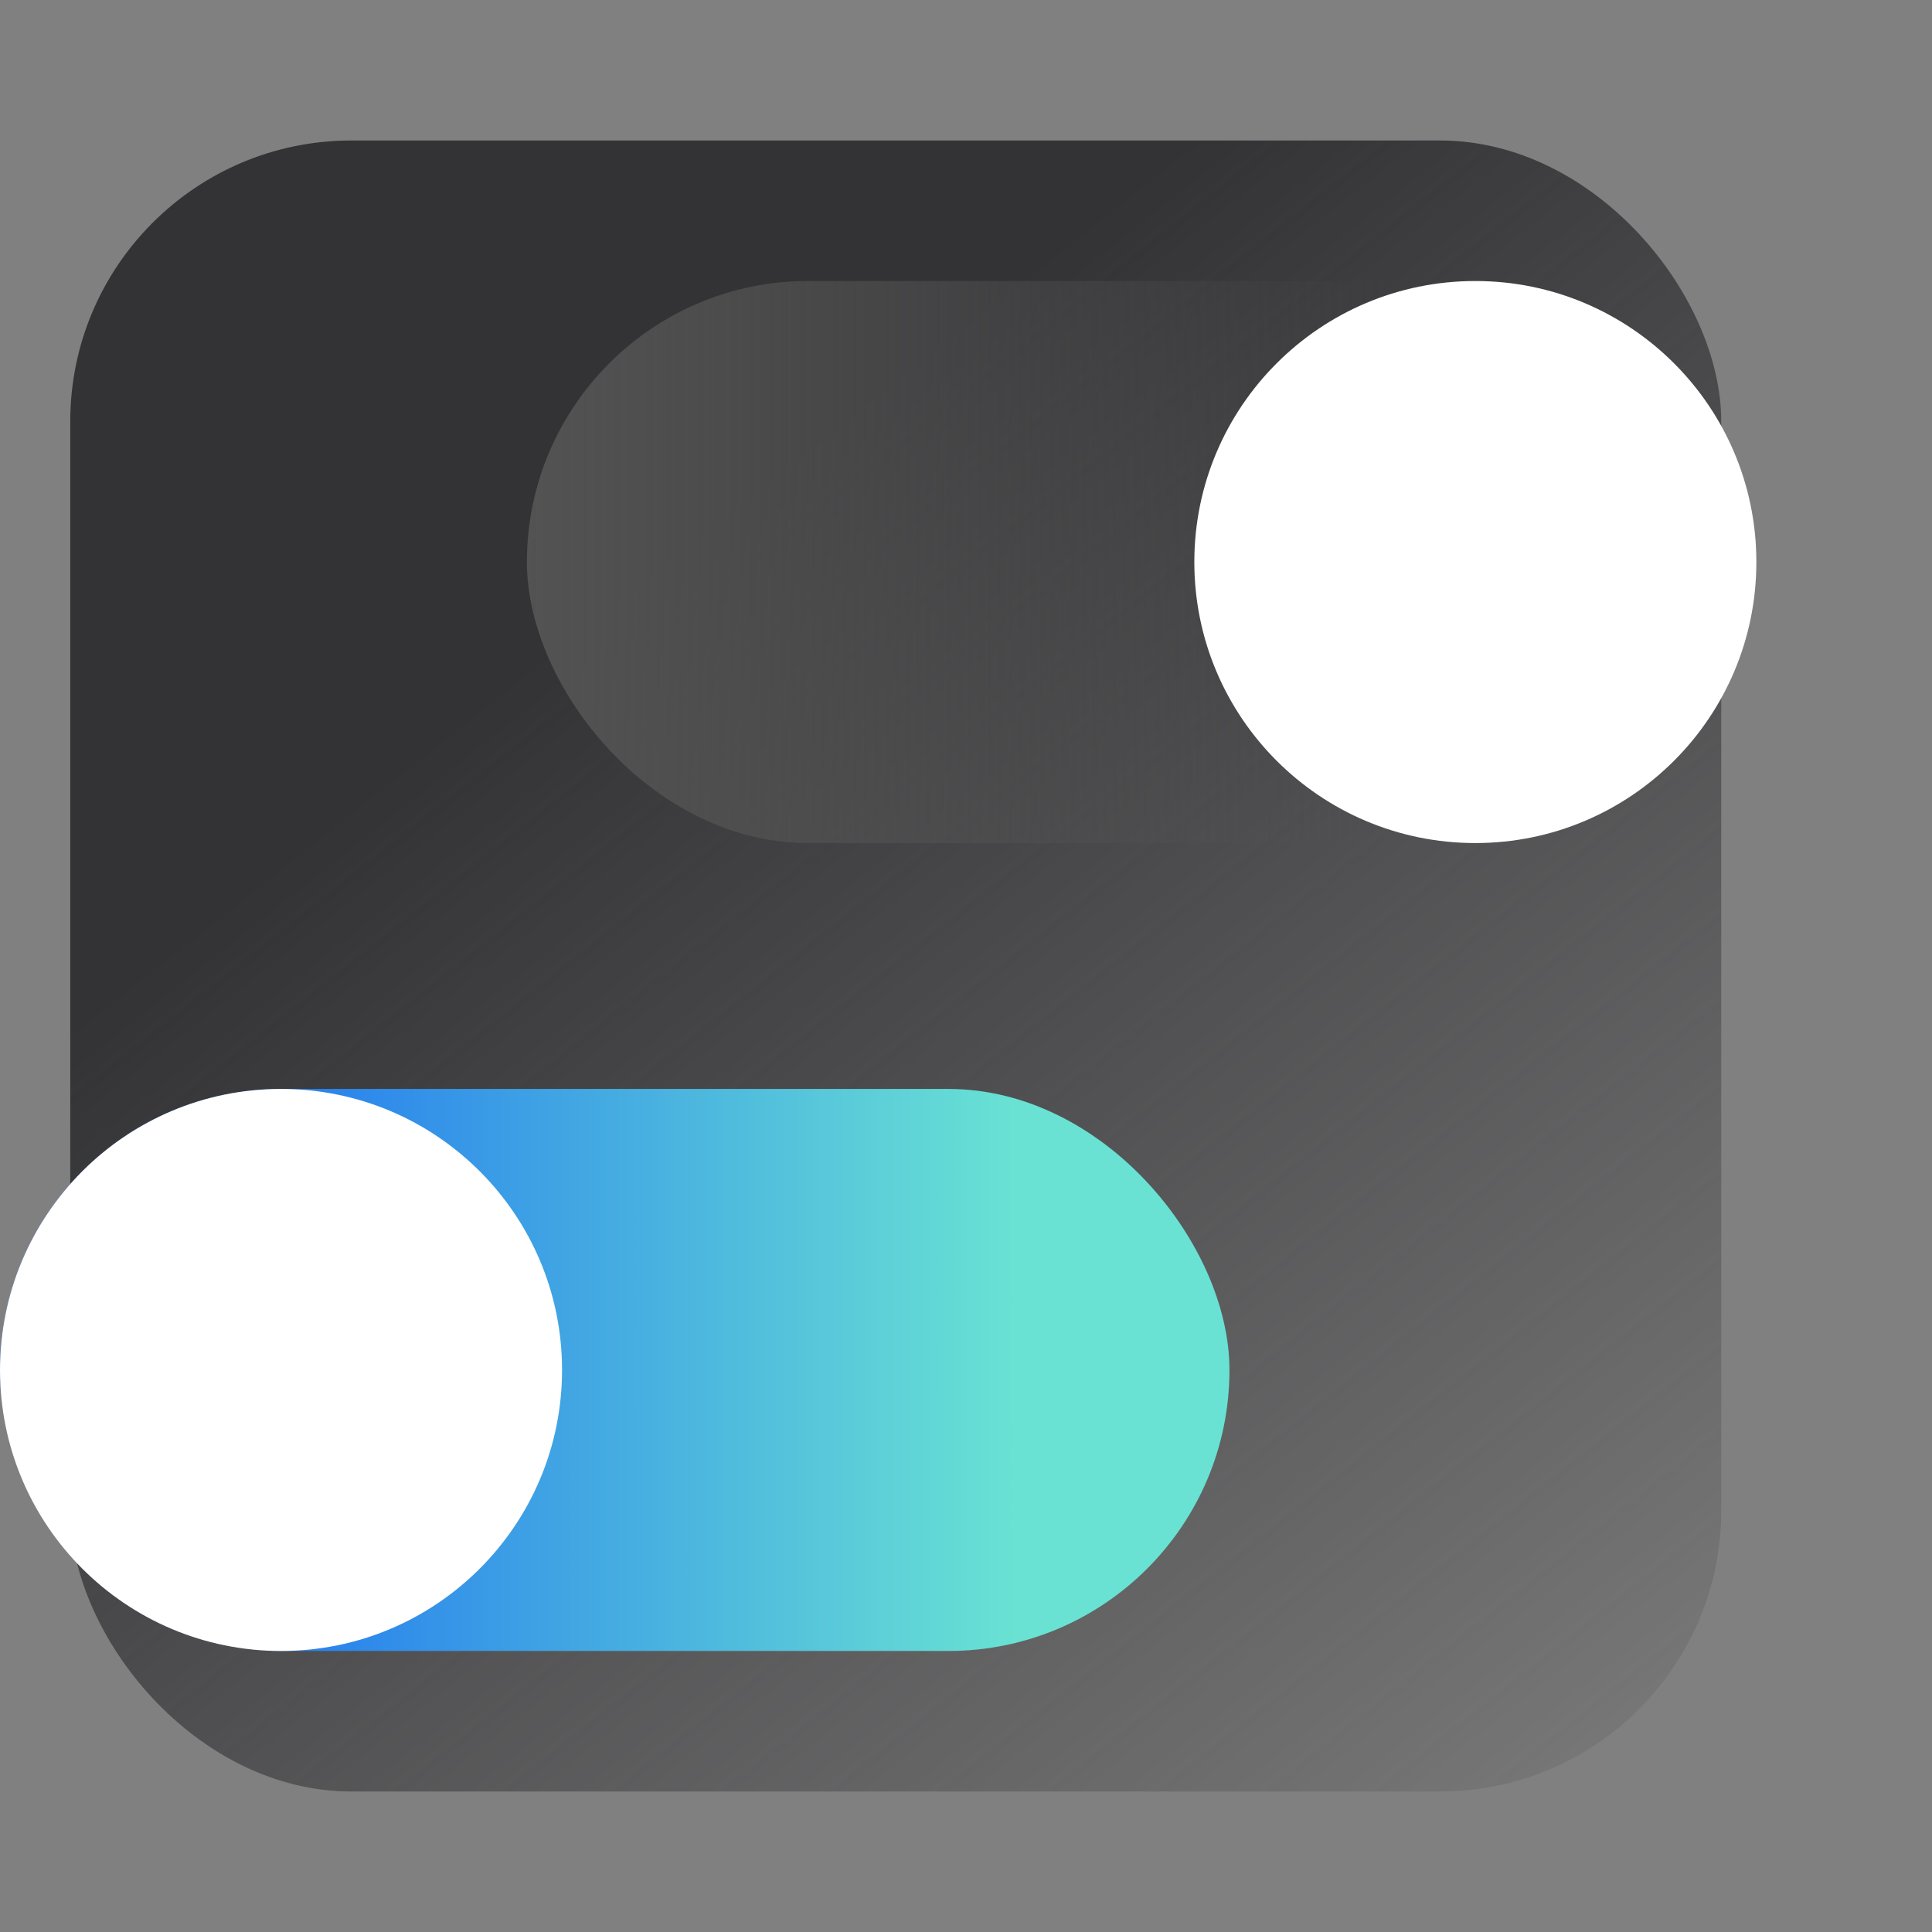 <svg width="55" height="55" viewBox="0 0 55 55" fill="none" xmlns="http://www.w3.org/2000/svg"><rect x="0" y="0" width="55" height="55" fill="#808080" stroke="none"/><rect x="2" y="4" width="47" height="47" rx="8" fill="url(#paint0_linear_411_87392)"></rect><rect y="31" width="35" height="16" rx="8" fill="url(#paint1_linear_411_87392)"></rect><rect x="50" y="24" width="35" height="16" rx="8" transform="rotate(-180 50 24)" fill="url(#paint2_linear_411_87392)"></rect><circle cx="8" cy="39" r="8" fill="white"></circle><ellipse cx="42" cy="16" rx="8" ry="8" transform="rotate(-180 42 16)" fill="white"></ellipse><defs><linearGradient id="paint0_linear_411_87392" x1="14.5" y1="19.5" x2="45" y2="58" gradientUnits="userSpaceOnUse"><stop stop-color="#333336"></stop><stop offset="1" stop-color="#333336" stop-opacity="0"></stop></linearGradient><linearGradient id="paint1_linear_411_87392" x1="57.647" y1="36.793" x2="-38.088" y2="36.806" gradientUnits="userSpaceOnUse"><stop offset="0.3" stop-color="#69E2D3"></stop><stop offset="0.59" stop-color="#125EF6"></stop><stop offset="1" stop-color="#2A2774"></stop></linearGradient><linearGradient id="paint2_linear_411_87392" x1="85" y1="32.471" x2="60.5" y2="32.471" gradientUnits="userSpaceOnUse"><stop stop-color="#535353"></stop><stop offset="1" stop-color="#535353" stop-opacity="0"></stop></linearGradient></defs></svg>